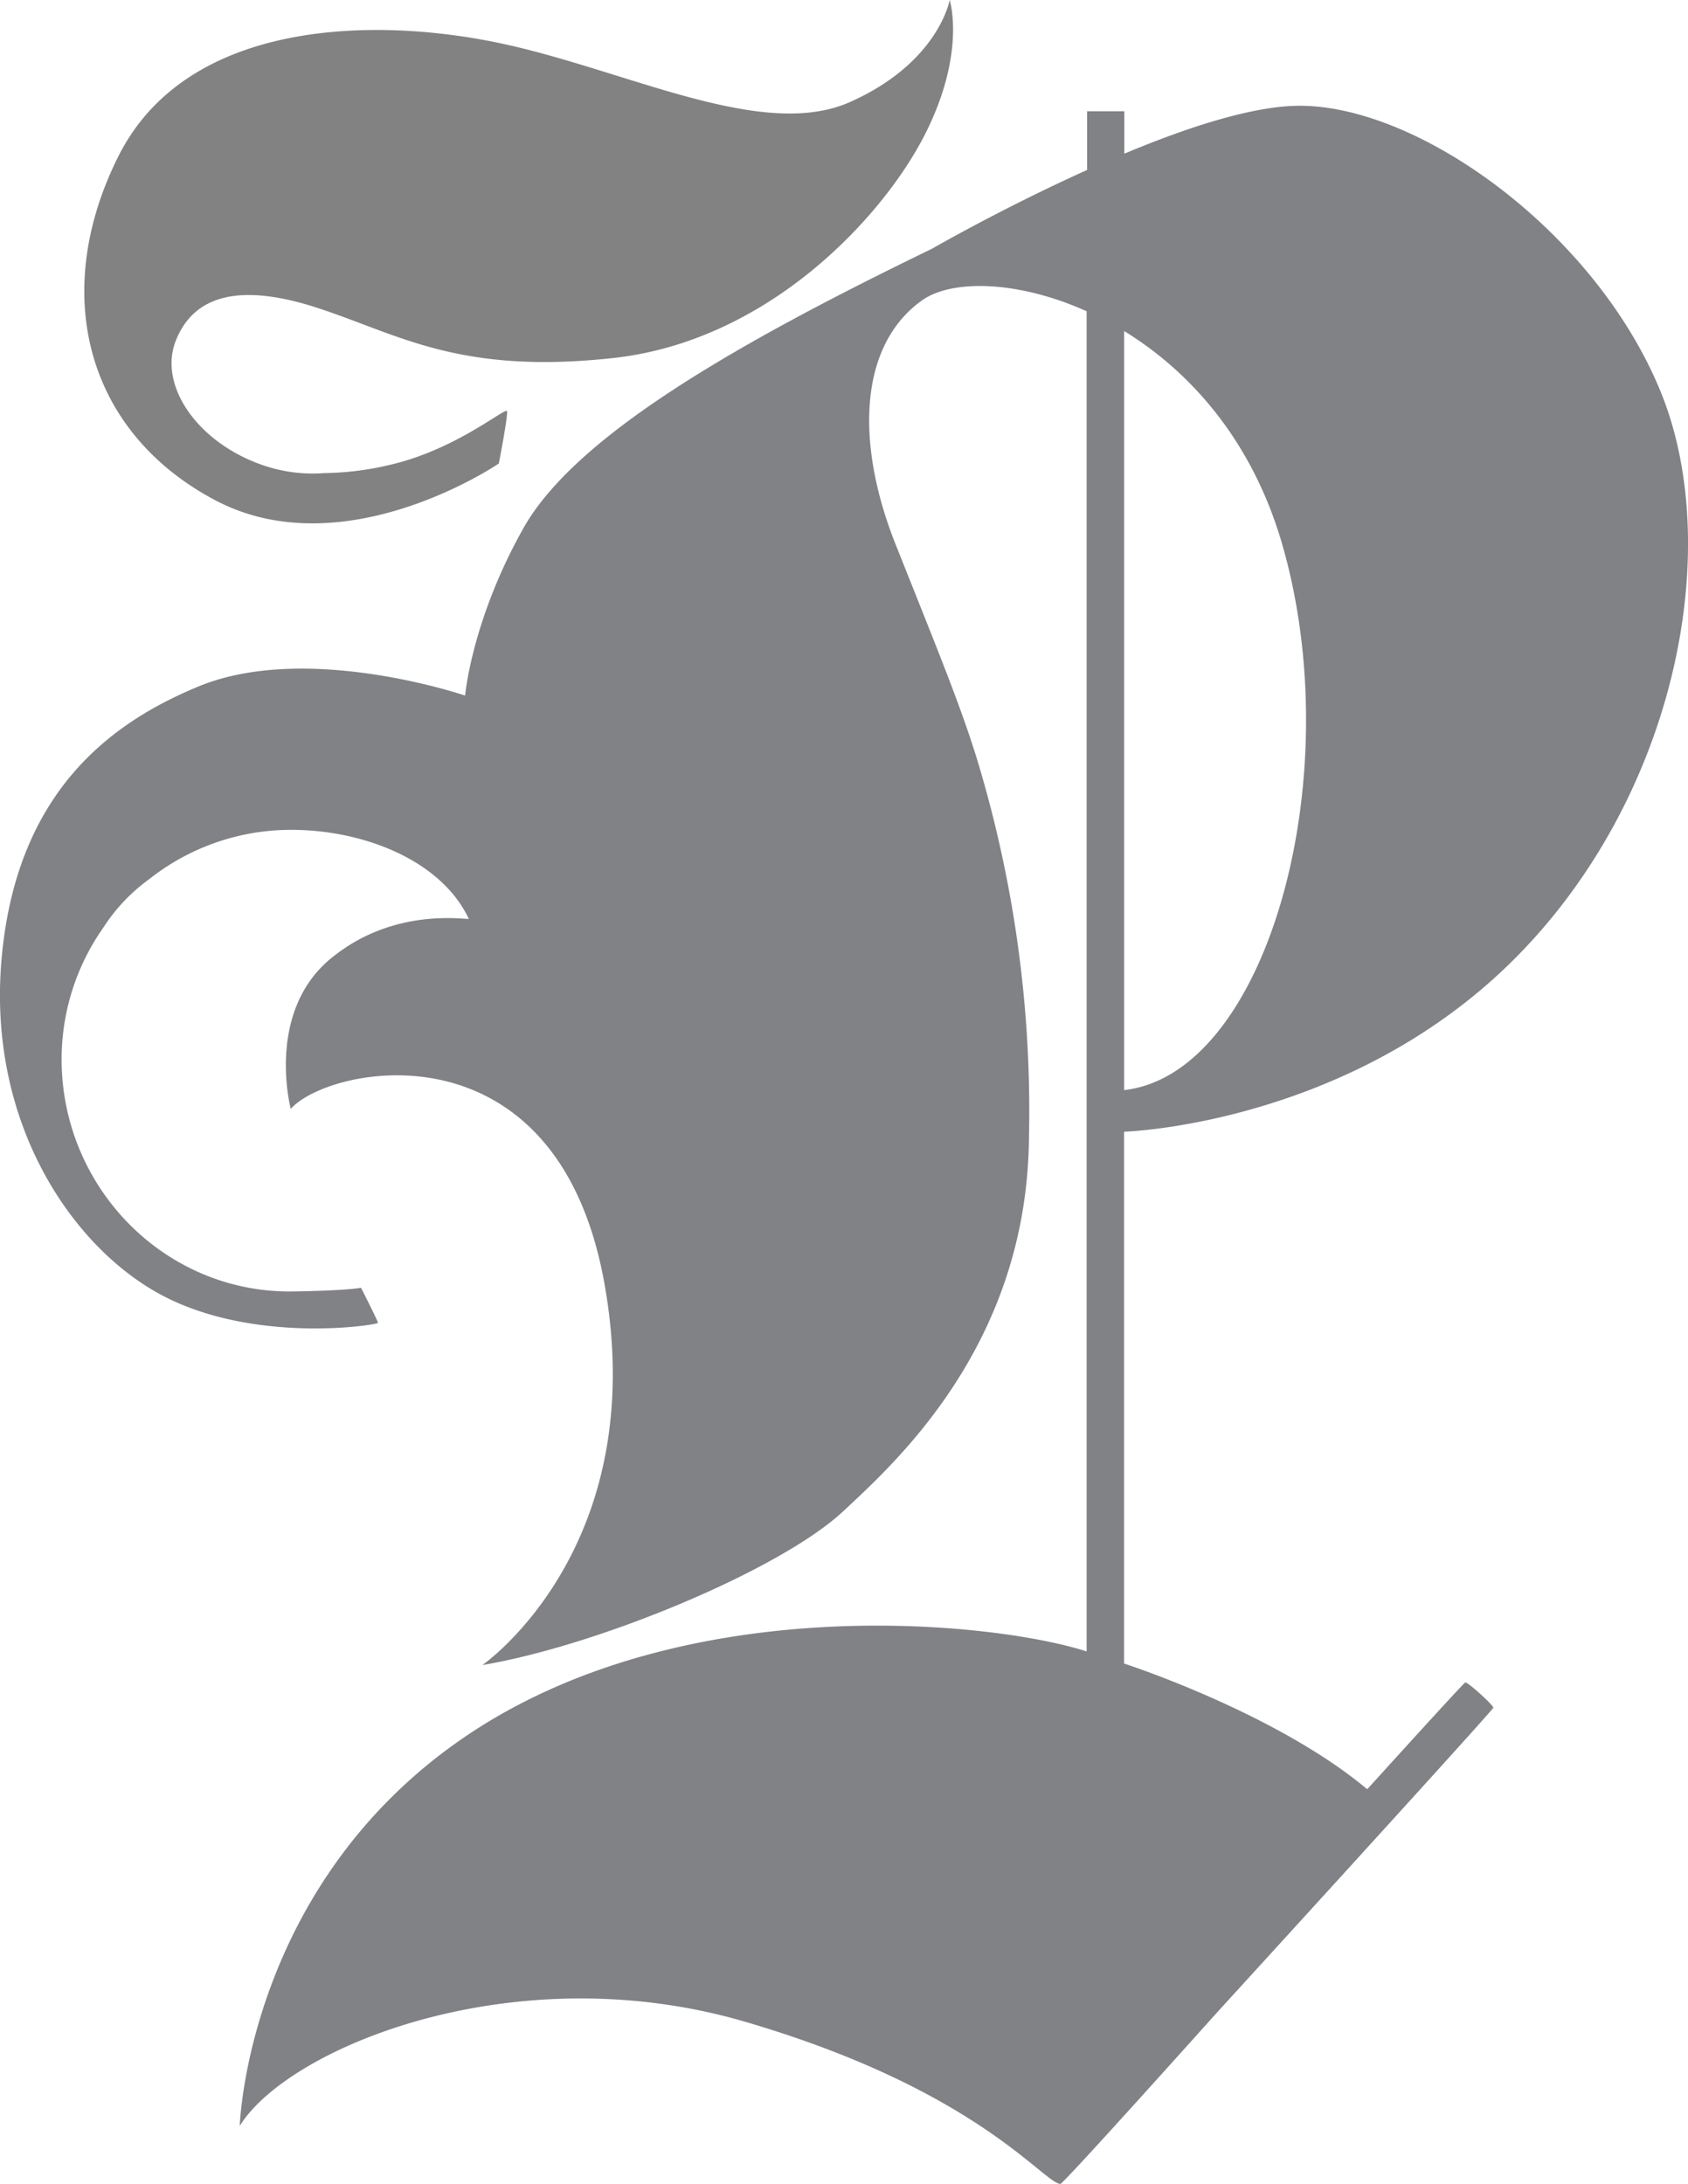 <svg xmlns="http://www.w3.org/2000/svg" viewBox="0 0 307.94 398.37"><defs><style>.cls-1{fill:none}.cls-2{fill:#808285}.cls-3{fill:#828282}</style></defs><title>medium</title><g id="Layer_2" data-name="Layer 2"><g id="Layer_1-2" data-name="Layer 1"><path class="cls-1" d="M233.85 99.07c-5.53-18.94-16.88-31.4-28.78-38.69v138.46c26.16-2.96 41.17-57.3 28.78-99.77z"/><path class="cls-2" d="M275.34 175.83c30.2-29.43 39.49-75.42 27.58-104.46S259 19.29 237.11 19.29c-8.51 0-20.52 3.93-32 8.74v-7.74h-6.79V31C182.92 37.93 170 45.38 170 45.38c-35.94 17.41-65.11 34.21-74.54 51s-10.61 30.49-10.61 30.49-28.67-9.79-48.47-1.73C20.35 131.71 3 144.31.29 174.87s13.57 53.71 30.37 61.95 38.11 4.85 38.3 4.47c0-.28-3-6.25-3.11-6.4-3.63.59-12.88.67-13 .67-23.14 0-41.61-19.21-41.61-42.34a41.69 41.69 0 0 1 7.59-24 33 33 0 0 1 8.38-8.86 41.7 41.7 0 0 1 25.92-9c13.26 0 27.39 5.59 32.4 16.25-1.6 0-13.57-1.77-24.35 6.56-13 9.73-8.14 28.08-8.14 28.08 7.17-8 48.65-16.25 57.24 31.94S88 303.7 88 303.7c21.33-3.61 54.35-17.38 65.77-28 9.55-8.92 33.56-30.38 33.94-68.08A220.64 220.64 0 0 0 178 137.7c-3.06-9.72-7.21-19.81-14.62-38.42s-6.64-36.37 4.85-44.51c5.39-3.83 17.44-3.65 30 2v244.44c-16.91-5.45-73.51-11.54-113.36 15.54s-41.13 71-41.13 71c8.89-14.34 50.11-31.3 92.16-19s54.17 29.11 57.49 29.59h.07c1.22-.92 14.57-15.68 28.46-31.16 22.63-24.79 50.5-55.39 50.5-55.7 0-.51-4.58-4.62-5.1-4.62-.16 0-7.66 8.2-17.9 19.49-16.71-14-44.36-22.93-44.36-22.93v-97s40.08-1.16 70.28-30.59zM205.07 60.38c11.9 7.29 23.25 19.76 28.78 38.69 12.39 42.46-2.62 96.81-28.78 99.76z"/><path class="cls-3" d="M39.11 91.16C62.8 103.8 91 84.54 91 84.54s1.86-9.52 1.45-9.62c-1.06 0-9.82 7.27-21.5 9.91a54.44 54.44 0 0 1-11.78 1.46 28 28 0 0 1-12.71-2C35.4 79.84 29 69.95 32.06 62.17s10.8-10.87 25.67-6.07 25.85 12.31 54.16 9.2 49.17-25.71 56.81-40.71S173.25 0 173.25 0s-2 11.4-18.16 18.6S114 12.6 90.8 7.79 34 3.8 21.61 28.48s-6.18 50.04 17.5 62.68z"/></g></g></svg>